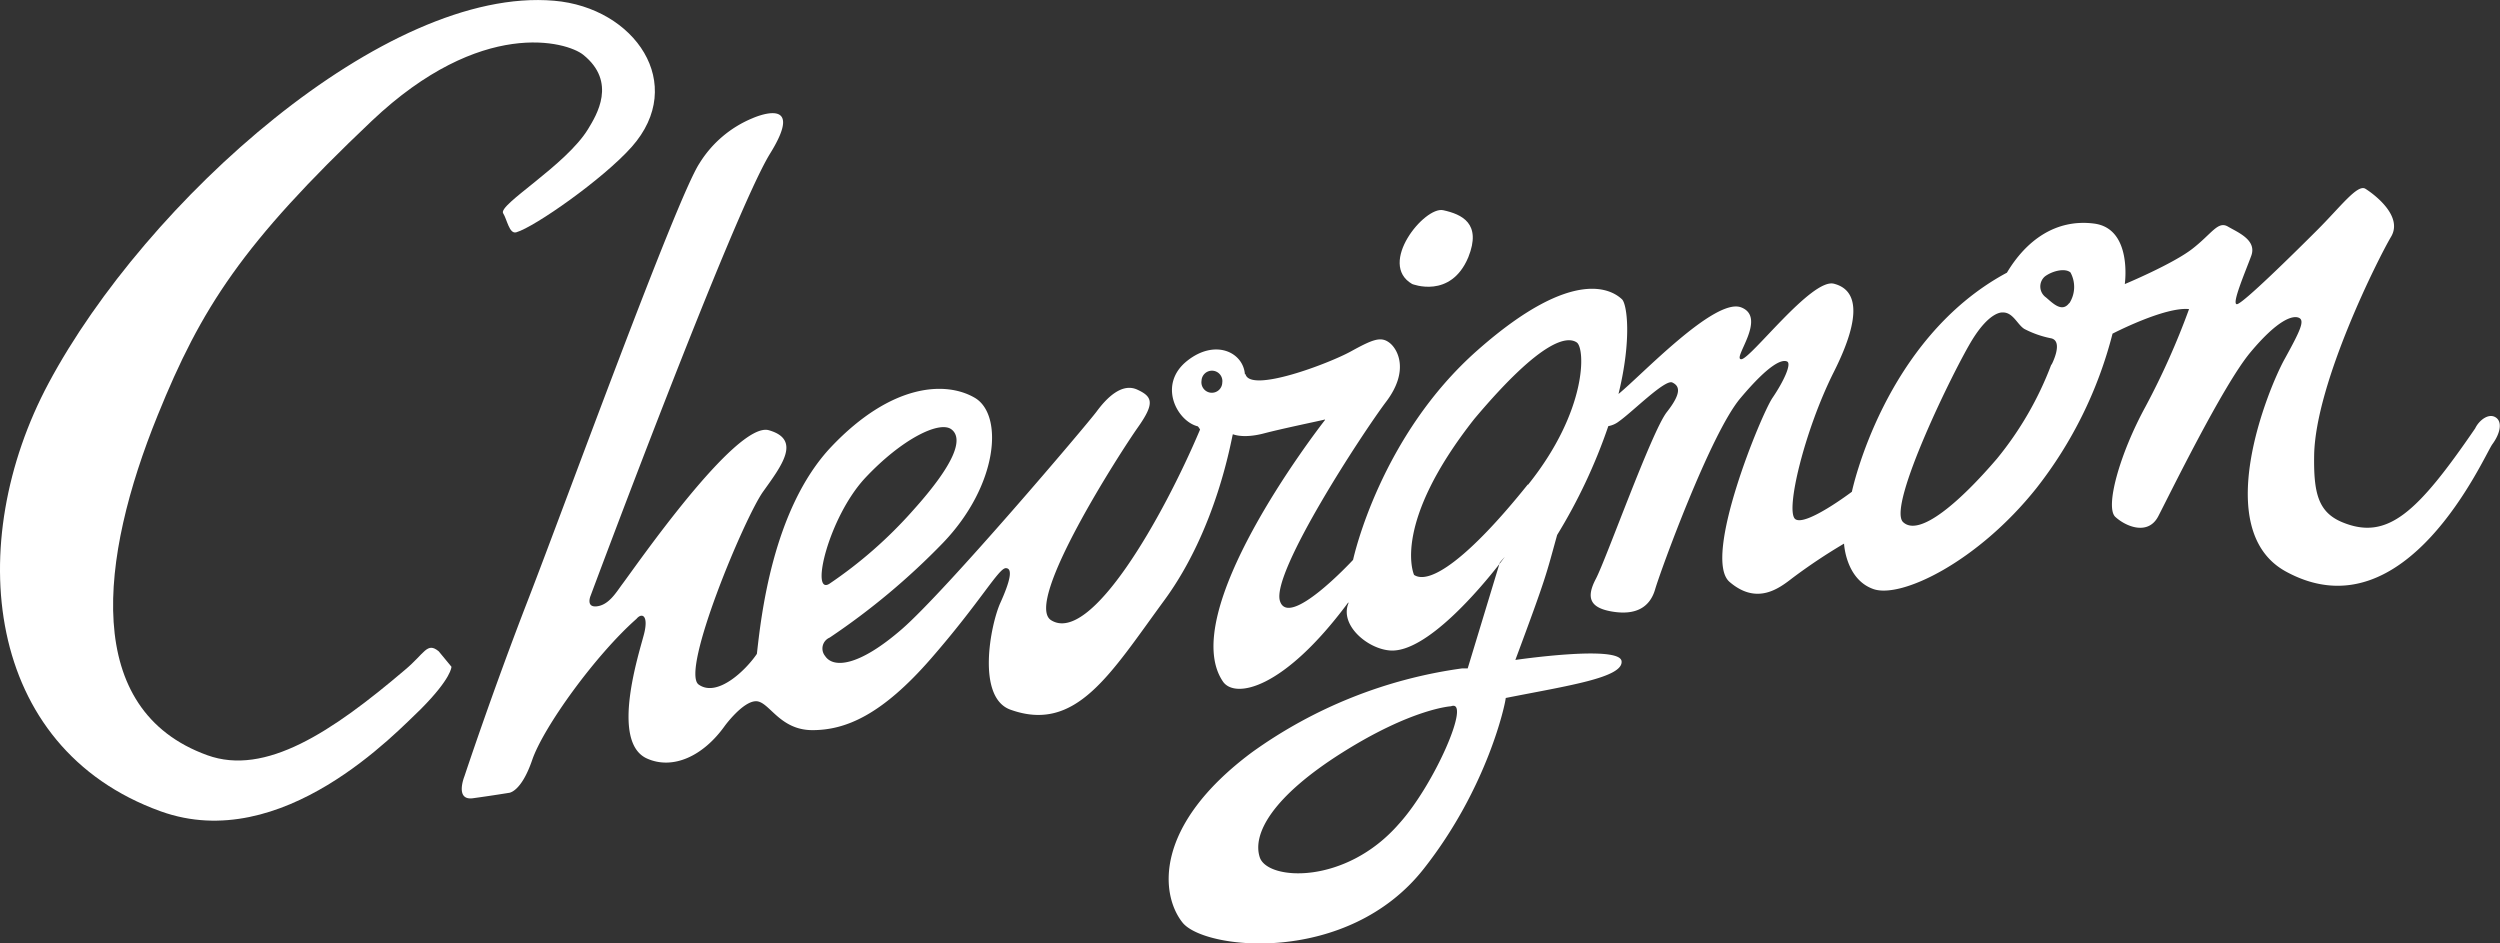 <svg xmlns="http://www.w3.org/2000/svg" viewBox="0 0 407.46 153.77"><rect x="0" y="0" width="407.46" height="153.77" fill="#333333" stroke="none"/><defs><style>.cls-1{fill:#fff;fill-rule:evenodd;}</style></defs><g id="Layer_2" data-name="Layer 2"><g id="Layer_1-2" data-name="Layer 1"><path class="cls-1" d="M230.16,46.29s6.27,2.51,9.15-4.36c2.22-5.53-1.05-7-4.09-7.67S224.47,43,230.16,46.29Z"/><path class="cls-1" d="M66,109.18c-11.92,10.14-22.75,17.33-32.21,13.91-20.43-7.39-17.59-32-8.1-55.38,7.1-17.54,13.8-28,34.9-48C78.47,2.78,92.4,6.79,95.06,8.93c5.52,4.44,2.18,9.81.79,12.1C92.26,26.93,81.16,33.36,82,34.75c.64,1,1,3.45,2.15,3.11,3-.87,14.13-8.66,18.81-13.92,9.11-10.27.5-22.7-12.64-23.82C62.88-2.27,23.79,32.76,7.92,62.45-5.94,88.38-2.67,121.84,26.21,132.24c19.81,7.13,38.49-13,42.37-16.66,5.06-5.09,5-6.91,5-6.91l-2.08-2.52C69.59,104.58,69.26,106.46,66,109.18Z"/><path class="cls-1" d="M406.71,68c-1.18-.7-2.71.58-3.29,1.81C394,83.56,389.13,88.14,381.79,85.13c-4-1.64-4.72-4.83-4.62-11,.25-11.81,10.52-32.14,12.54-35.55s-2.89-7-4.18-7.81-4,2.87-7.83,6.7-12.2,12.08-13.12,12.11,1.4-5.32,2.34-7.89-2.16-3.8-3.8-4.76-2.6,1.14-5.81,3.63-11,5.74-11,5.74,1.29-9.05-5-9.86-11.11,2.8-14.21,8c-20.08,10.77-25.27,35.71-25.27,35.71s-7.5,5.67-9.21,4.47,1.48-14.47,6.27-24,3.65-13.46,0-14.38-13.6,12.35-15.1,12.31,4.3-6.78,0-8.45-16.37,11.19-20,14.11l0,0c2.21-9,1.38-14.66.57-15.43-1.36-1.28-7.56-5.8-23.51,8.27C225,71,220.63,90.78,220.53,91.25h0c-.27.29-10.56,11.35-11.93,6.66s13.56-27.46,17.33-32.45,1.93-8.52.54-9.59-2.68-.59-6.29,1.4S203.83,64.08,203,61c0-.06-.1,0-.1,0-.28-3.62-4.87-5.8-9.41-2.19-4.84,3.84-1.68,9.84,1.74,10.68a2.68,2.68,0,0,1,.36.52c-6,14.21-17.83,35.13-24.28,31.07-4.53-2.86,11.38-27.51,14.15-31.43s2.41-5-.11-6.15-5,1.38-6.61,3.56S154.14,96.33,147,102.53s-11.22,6.37-12.52,4.39a1.93,1.93,0,0,1,.74-3,114.17,114.17,0,0,0,18.47-15.44c9-9.37,9.93-20.9,5.16-23.66s-13.57-2.29-23.31,7.94S124,101,123.36,106.57c0,0,0,0,0,0-1.84,2.72-6.48,7.15-9.49,5s7.48-27.21,10.51-31.45,6.28-8.47.93-10-21.85,22.41-23.91,25.12c-1,1.35-2.21,3.42-4.21,3.59-1.72.14-.94-1.71-.94-1.71S119.47,34.78,125.53,25s-2.91-5.72-2.91-5.72A18.42,18.42,0,0,0,114,26.62c-3.74,5.68-22,55.83-27.9,71.05S75.7,126.51,75.7,126.51s-1.63,4,1.38,3.59,5.82-.87,5.82-.87,2,0,3.84-5.37,10.34-17.13,17-23c.87-1.05,2-.59,1.23,2.46s-5.55,17.57.46,20.3c4.21,1.9,9.17-.35,12.71-5.33,0,0,2.93-4,5.08-4S127,119,132.41,119s11.31-2.45,19.36-11.7,11-14.72,12.17-14.7.71,2.09-.9,5.66-3.92,15.38,1.63,17.4c10.72,3.87,16.29-5.82,25.13-17.87,8.5-11.61,10.86-26.08,11.13-27,0,0,0,0,.06,0,.31.12,1.95.65,5-.15s8.88-2,9.89-2.25a.05.05,0,0,1,.06.08c-1.62,2.09-24.17,31.49-16.62,42.61,1.92,2.82,9.83,1.38,20.37-12.82a.06.06,0,0,1,.11,0c-1.54,3.61,3.12,7.53,6.8,7.76,5.87.38,14.71-10.15,17.77-14.08l.07-.23a12.27,12.27,0,0,1,.81-.93l-.88,1.16-5.16,17s-.92,0-.92,0A76.4,76.4,0,0,0,204,122.65c-16.08,12-14.85,23.21-11.27,27.71s26.92,7,39.31-8.75c10.48-13.3,13.34-27.06,13.37-27.85,0,0,0,0,0,0,10.09-2,19.19-3.31,18.88-6s-17.31-.2-17.31-.2c5.22-14,5-13.88,6.81-20.37,0,0,0,0,0,0a88.75,88.75,0,0,0,8.34-17.74,3.9,3.9,0,0,0,1.73-.77c2.19-1.53,7.51-6.91,8.7-6.34s1.57,1.68-.9,4.83-9.89,24-11.56,27.17-.91,4.78,2.81,5.36,6-.72,6.85-3.65,9-25.32,13.88-31.13,6.87-6.36,7.63-6-.53,3.2-2.38,5.92-11.5,26.13-7,30,8.14,1,10.25-.63a91.59,91.59,0,0,1,8.41-5.61s.26,5.83,4.79,7.41,17-4.45,26.55-16.43a68,68,0,0,0,12.42-25.2s8.52-4.42,12.47-4a122.71,122.71,0,0,1-7.08,15.86c-4.28,7.83-6.62,16.44-4.94,18s5.33,3.11,7-.09,10.52-21.33,15-26.7,6.91-6.09,7.91-5.66.3,2-2.33,6.76-12.19,27.86.26,34.62c19.54,10.64,32.31-19,33.61-20.76S407.91,68.7,406.71,68ZM141,77.91c6-6.4,12.15-9.39,14.07-7.93s.77,5.38-6.25,13.19a71.82,71.82,0,0,1-13.68,12C132.05,97,135.06,84.31,141,77.91Zm58.21-15.54a1.7,1.7,0,1,1-3.38-.31,1.7,1.7,0,1,1,3.38.31ZM228,134.28c-8.71,10-21.44,9.26-22.68,5.44s2.08-9.9,13.48-17.08,17.69-7.53,17.69-7.53C239.89,113.84,233.81,127.89,228,134.28Zm21-55.31C239.36,91,233,95.39,230.47,93.7c0,0,0,0,0,0-.14-.32-3.54-8.45,9.81-25.41,11.31-13.45,15.3-13.42,16.7-12.48S258.75,66.89,249.05,79Zm85.33-19.55a54.63,54.63,0,0,1-8.85,15.33c-5.86,6.85-12.62,12.87-15.3,10.35S318.58,60,321.47,55.34s4.88-4.41,4.88-4.41c1.73-.1,2.45,2,3.6,2.69a16.17,16.17,0,0,0,4.4,1.53C336.35,55.68,334.38,59.42,334.38,59.42Zm2.9-10c-1.17,1.55-2.66,0-3.76-.94a2.17,2.17,0,0,1-.2-3.41c1.12-.86,3.23-1.45,4.18-.67A4.92,4.92,0,0,1,337.28,49.41Z"/></g></g></svg>
